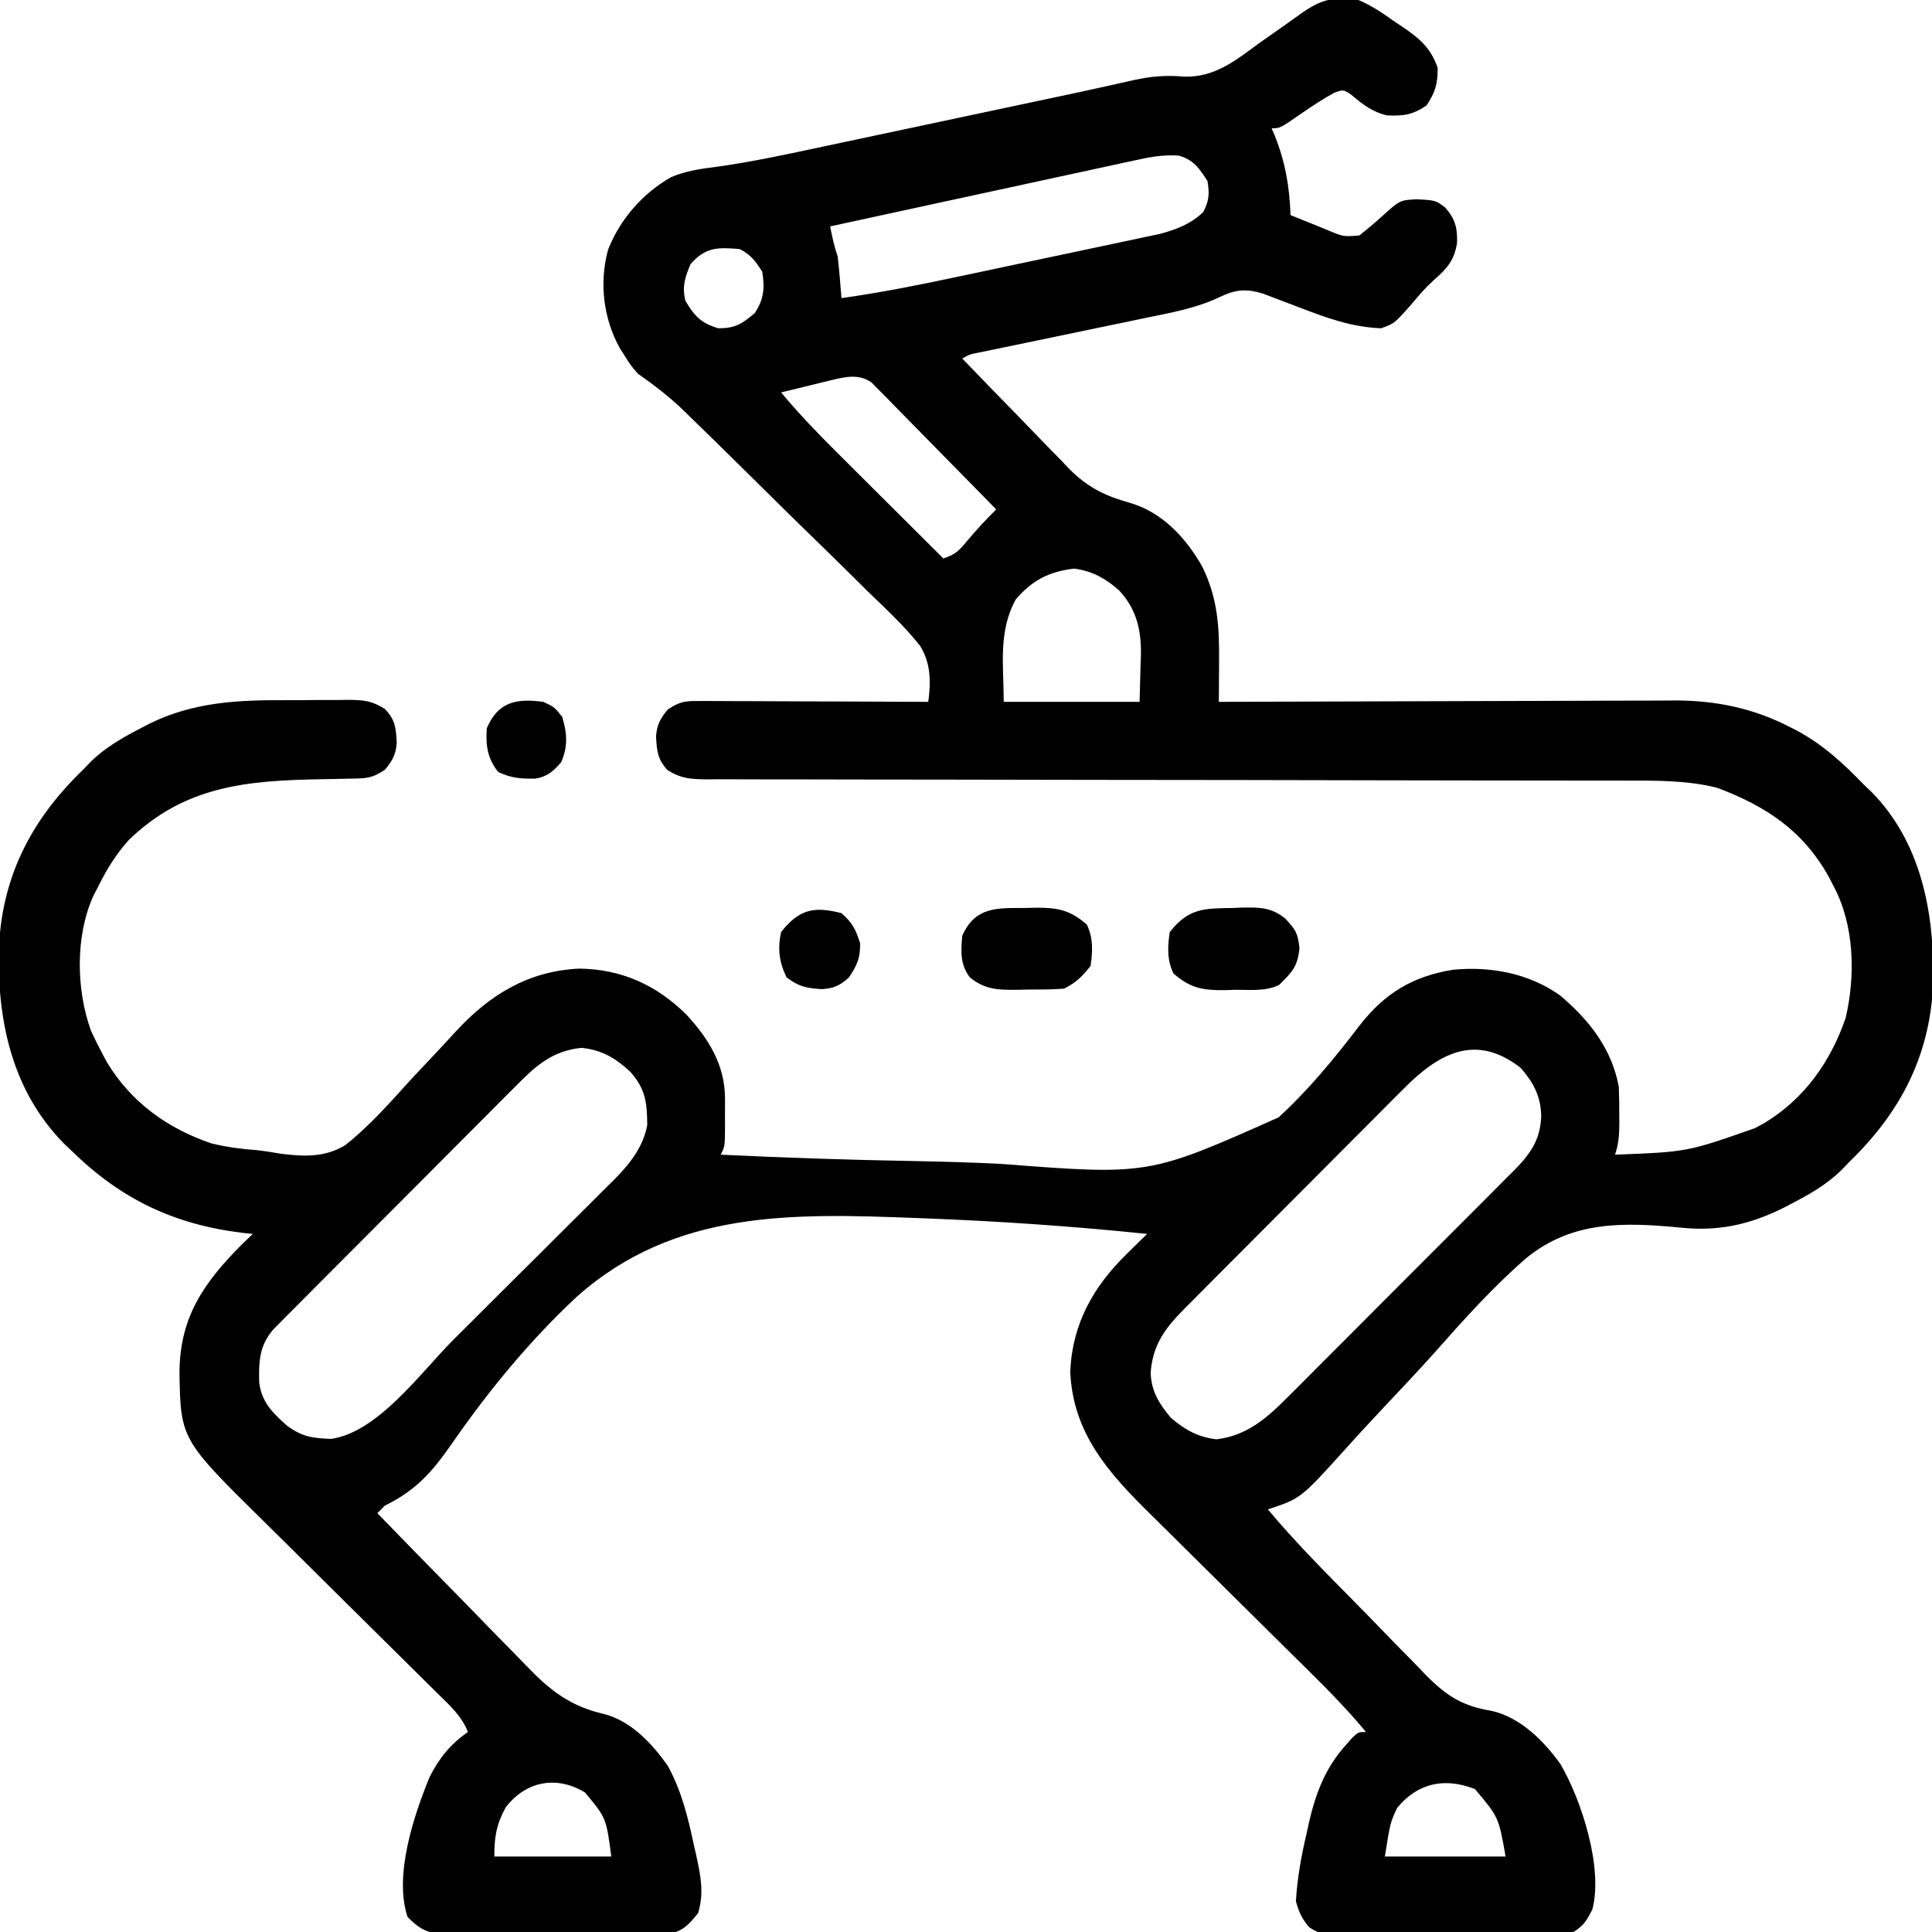 <?xml version="1.0" encoding="UTF-8"?>
<svg version="1.1" xmlns="http://www.w3.org/2000/svg" width="512" height="512">
<path d="M0 0 C3.464 1.463 6.389 3.441 9.438 5.625 C10.226 6.147 11.014 6.669 11.826 7.207 C16.261 10.265 19.199 12.73 21 18 C21 22.236 20.396 24.4 18.062 27.938 C14.341 30.444 12.046 30.76 7.629 30.582 C3.73 29.719 1.121 27.663 -1.895 25.117 C-3.973 23.718 -3.973 23.718 -6.375 24.562 C-9.451 26.247 -12.305 28.127 -15.188 30.125 C-20.779 34 -20.779 34 -23 34 C-22.584 34.982 -22.584 34.982 -22.16 35.984 C-19.362 43.034 -18.264 49.435 -18 57 C-15.423 58.061 -12.841 59.099 -10.25 60.125 C-9.52 60.428 -8.791 60.731 -8.039 61.043 C-3.978 62.74 -3.978 62.74 0.258 62.402 C2.262 60.789 4.222 59.17 6.125 57.438 C10.95 53.058 10.95 53.058 15.375 52.812 C20.432 53.074 20.432 53.074 23 55 C25.659 58.026 26.266 60.447 26.125 64.375 C25.415 69.042 23.439 71.187 19.969 74.238 C17.884 76.104 16.162 78.099 14.375 80.25 C9.57 85.725 9.57 85.725 6 87 C-1.859 86.682 -8.455 84.243 -15.75 81.438 C-17.95 80.595 -20.153 79.761 -22.359 78.934 C-23.323 78.563 -24.287 78.192 -25.28 77.81 C-29.942 76.422 -32.593 76.718 -36.928 78.8 C-43.081 81.683 -49.525 82.852 -56.152 84.199 C-57.503 84.482 -58.853 84.765 -60.202 85.049 C-63.726 85.789 -67.252 86.517 -70.779 87.243 C-76.447 88.411 -82.112 89.597 -87.778 90.783 C-89.752 91.194 -91.728 91.601 -93.704 92.007 C-94.896 92.255 -96.088 92.502 -97.316 92.757 C-98.368 92.973 -99.42 93.19 -100.504 93.413 C-102.981 93.894 -102.981 93.894 -105 95 C-100.264 99.94 -95.496 104.847 -90.706 109.734 C-89.083 111.397 -87.467 113.067 -85.859 114.745 C-83.534 117.167 -81.184 119.562 -78.828 121.953 C-77.773 123.071 -77.773 123.071 -76.696 124.211 C-71.786 129.124 -67.328 131.367 -60.64 133.237 C-51.949 135.75 -45.709 142.531 -41.371 150.188 C-37.26 158.621 -36.851 166.117 -36.934 175.387 C-36.941 176.919 -36.941 176.919 -36.948 178.482 C-36.961 180.988 -36.978 183.494 -37 186 C-36.004 185.996 -36.004 185.996 -34.988 185.992 C-18.785 185.925 -2.583 185.876 13.619 185.845 C21.455 185.829 29.29 185.808 37.125 185.774 C43.96 185.744 50.794 185.724 57.628 185.718 C61.242 185.714 64.856 185.705 68.471 185.683 C72.518 185.658 76.565 185.658 80.612 185.659 C81.794 185.649 82.976 185.638 84.194 185.627 C94.757 185.666 104.56 187.685 114 192.5 C115.007 193.01 115.007 193.01 116.035 193.529 C123.079 197.285 128.494 202.291 134 208 C134.996 208.949 134.996 208.949 136.012 209.918 C149.015 223.155 152.499 241.425 152.348 259.215 C151.88 278.942 144.05 294.45 130 308 C129.051 308.996 129.051 308.996 128.082 310.012 C123.991 314.03 119.307 316.644 114.25 319.25 C113.619 319.58 112.988 319.909 112.337 320.249 C103.435 324.613 95.172 326.379 85.339 325.325 C70.36 323.91 56.726 323.451 44.532 333.365 C35.756 340.958 27.993 349.624 20.314 358.299 C15.924 363.214 11.392 367.999 6.876 372.799 C3.37 376.53 -0.111 380.276 -3.525 384.091 C-15.284 397.121 -15.284 397.121 -24 400 C-16.78 408.653 -8.826 416.612 -0.918 424.63 C1.61 427.194 4.128 429.766 6.625 432.359 C9.063 434.891 11.523 437.398 13.999 439.892 C15.377 441.29 16.732 442.71 18.086 444.131 C23.483 449.512 27.649 452.151 35.228 453.379 C42.911 455.101 49.065 461.283 53.539 467.5 C59.135 477.075 64.878 494.942 62 506 C60.449 509.021 59.78 510.205 57 512 C51.955 512.94 46.923 512.845 41.812 512.797 C40.307 512.801 38.802 512.807 37.296 512.814 C34.145 512.823 30.995 512.81 27.845 512.782 C23.812 512.748 19.782 512.768 15.75 512.804 C12.642 512.825 9.536 512.818 6.428 512.803 C4.942 512.799 3.455 512.804 1.969 512.818 C-9.523 512.902 -9.523 512.902 -13.032 510.758 C-14.905 508.673 -15.861 506.531 -16.567 503.834 C-16.221 497.718 -15.151 491.898 -13.75 485.938 C-13.443 484.525 -13.443 484.525 -13.129 483.084 C-11.332 475.261 -8.811 468.535 -3.375 462.5 C-2.785 461.83 -2.194 461.159 -1.586 460.469 C0 459 0 459 2 459 C-3.882 451.87 -10.466 445.459 -17.039 438.978 C-19.074 436.97 -21.104 434.958 -23.132 432.944 C-28.895 427.223 -34.661 421.506 -40.443 415.804 C-43.993 412.302 -47.534 408.791 -51.068 405.273 C-52.407 403.943 -53.751 402.617 -55.097 401.295 C-66.181 390.412 -75.675 379.857 -76.375 363.5 C-75.83 350.772 -70.24 340.919 -61.281 332.188 C-60.772 331.685 -60.264 331.183 -59.739 330.666 C-58.496 329.441 -57.249 328.22 -56 327 C-75.594 324.975 -95.195 323.628 -114.875 322.875 C-115.957 322.833 -115.957 322.833 -117.061 322.789 C-149.894 321.542 -181.199 320.552 -207.128 343.636 C-219.432 355.083 -230.448 368.458 -240.022 382.258 C-245.295 389.854 -249.499 394.829 -258 399 C-258.66 399.66 -259.32 400.32 -260 401 C-253.733 407.477 -247.44 413.929 -241.116 420.35 C-238.179 423.334 -235.251 426.325 -232.343 429.336 C-229.53 432.248 -226.694 435.137 -223.843 438.011 C-222.765 439.105 -221.695 440.207 -220.634 441.317 C-214.346 447.884 -209 452.178 -199.848 454.249 C-192.684 456.139 -187.165 462.09 -183 468 C-179.445 474.534 -177.718 481.393 -176.188 488.625 C-175.959 489.623 -175.73 490.62 -175.494 491.648 C-174.339 496.99 -173.362 501.649 -175 507 C-177.568 510.178 -179.053 511.809 -183.111 512.628 C-184.857 512.63 -184.857 512.63 -186.639 512.631 C-187.608 512.642 -187.608 512.642 -188.597 512.653 C-190.722 512.67 -192.844 512.65 -194.969 512.629 C-196.452 512.63 -197.935 512.632 -199.418 512.636 C-202.522 512.639 -205.624 512.624 -208.728 512.597 C-212.7 512.563 -216.67 512.569 -220.641 512.588 C-223.702 512.598 -226.763 512.589 -229.824 512.574 C-231.288 512.569 -232.752 512.569 -234.216 512.576 C-236.265 512.581 -238.312 512.561 -240.361 512.533 C-241.525 512.527 -242.689 512.521 -243.889 512.515 C-247.659 511.891 -249.323 510.685 -252 508 C-255.653 497.04 -250.346 481.06 -246.093 470.815 C-243.561 465.828 -240.58 462.18 -236 459 C-237.644 454.757 -240.808 451.947 -243.991 448.83 C-244.604 448.221 -245.218 447.612 -245.849 446.985 C-247.181 445.664 -248.514 444.346 -249.85 443.03 C-251.97 440.94 -254.083 438.844 -256.195 436.745 C-262.2 430.78 -268.217 424.828 -274.238 418.878 C-277.923 415.236 -281.601 411.587 -285.274 407.933 C-286.669 406.548 -288.067 405.166 -289.468 403.788 C-312.144 381.475 -312.144 381.475 -312.438 363.625 C-312.309 349.019 -306.072 340.049 -296 329.875 C-295.005 328.911 -294.007 327.951 -293 327 C-294.272 326.87 -294.272 326.87 -295.57 326.738 C-313.787 324.556 -327.917 317.825 -341 305 C-341.701 304.335 -342.402 303.67 -343.125 302.984 C-356.581 289.213 -360.506 271.412 -360.348 252.785 C-359.88 233.058 -352.05 217.55 -338 204 C-337.367 203.336 -336.734 202.672 -336.082 201.988 C-331.991 197.97 -327.307 195.356 -322.25 192.75 C-321.303 192.255 -321.303 192.255 -320.337 191.751 C-308.53 185.964 -296.75 185.494 -283.852 185.554 C-281.043 185.563 -278.236 185.533 -275.428 185.502 C-273.63 185.5 -271.833 185.501 -270.035 185.504 C-269.202 185.493 -268.368 185.481 -267.51 185.47 C-263.485 185.518 -261.474 185.702 -257.986 187.895 C-255.201 190.847 -255.092 192.891 -254.859 196.812 C-255.058 199.902 -256.013 201.658 -258 204 C-261.496 206.331 -263.006 206.274 -267.145 206.344 C-268.38 206.373 -269.616 206.403 -270.889 206.434 C-272.184 206.456 -273.478 206.477 -274.812 206.5 C-294.6 206.846 -311.03 208.23 -325.883 222.621 C-329.286 226.445 -331.761 230.409 -334 235 C-334.413 235.784 -334.825 236.567 -335.25 237.375 C-340.066 248.076 -339.842 262.263 -335.875 273.188 C-334.974 275.152 -334.019 277.094 -333 279 C-332.566 279.816 -332.131 280.632 -331.684 281.473 C-325.295 292.085 -315.626 299.058 -304 303 C-300.007 303.986 -296.158 304.486 -292.064 304.796 C-289.955 305.004 -287.901 305.356 -285.813 305.716 C-279.661 306.519 -273.962 306.801 -268.503 303.482 C-262.147 298.442 -256.791 292.384 -251.375 286.375 C-248.896 283.715 -246.403 281.069 -243.904 278.429 C-242.363 276.791 -240.836 275.14 -239.326 273.473 C-230.292 263.644 -220.075 257.342 -206.5 256.688 C-195.224 256.839 -185.982 261.068 -178.102 268.883 C-172.243 275.186 -167.882 282.236 -167.867 291.039 C-167.866 291.784 -167.865 292.529 -167.863 293.297 C-167.867 294.065 -167.871 294.833 -167.875 295.625 C-167.871 296.401 -167.867 297.177 -167.863 297.977 C-167.873 303.747 -167.873 303.747 -169 306 C-152.091 306.814 -135.192 307.383 -118.267 307.681 C-110.402 307.826 -102.552 308.043 -94.696 308.445 C-55.593 311.462 -55.593 311.462 -21.191 296.133 C-13.127 288.755 -6.293 280.407 0.323 271.734 C6.931 263.271 14.264 258.764 25 257 C34.946 256.028 45.11 257.899 53.375 263.75 C61.087 270.242 67.136 277.872 69 288 C69.094 290.519 69.13 293.041 69.125 295.562 C69.129 296.235 69.133 296.907 69.137 297.6 C69.131 300.675 68.98 303.06 68 306 C87.146 305.271 87.146 305.271 105 299 C105.811 298.568 106.622 298.136 107.457 297.691 C118.153 291.259 125.077 281.437 129.105 269.809 C131.745 258.57 131.449 245.29 126 235 C125.553 234.131 125.105 233.262 124.645 232.367 C117.826 220.12 107.982 213.618 95.031 208.762 C87.152 206.782 78.962 206.854 70.885 206.869 C69.81 206.867 68.735 206.864 67.627 206.862 C64.049 206.856 60.471 206.857 56.893 206.858 C54.319 206.855 51.744 206.852 49.169 206.848 C43.638 206.84 38.106 206.835 32.574 206.831 C23.831 206.826 15.087 206.809 6.343 206.79 C3.348 206.784 0.352 206.777 -2.643 206.771 C-3.391 206.769 -4.14 206.768 -4.911 206.766 C-13.413 206.748 -21.916 206.732 -30.418 206.717 C-31.195 206.716 -31.971 206.714 -32.771 206.713 C-45.377 206.691 -57.983 206.68 -70.589 206.673 C-83.542 206.665 -96.496 206.641 -109.45 206.605 C-117.435 206.583 -125.42 206.573 -133.405 206.579 C-139.517 206.583 -145.628 206.566 -151.74 206.541 C-154.249 206.534 -156.758 206.534 -159.266 206.541 C-162.684 206.55 -166.101 206.534 -169.519 206.512 C-170.518 206.521 -171.516 206.529 -172.544 206.538 C-176.888 206.486 -179.332 206.408 -183.104 204.104 C-185.778 201.136 -185.912 199.056 -186.141 195.188 C-185.942 192.098 -184.987 190.342 -183 188 C-179.415 185.61 -177.857 185.757 -173.601 185.773 C-172.635 185.773 -172.635 185.773 -171.649 185.772 C-169.522 185.773 -167.396 185.789 -165.27 185.805 C-163.794 185.808 -162.319 185.811 -160.843 185.813 C-156.962 185.821 -153.08 185.841 -149.199 185.863 C-145.237 185.883 -141.276 185.892 -137.314 185.902 C-129.543 185.924 -121.771 185.958 -114 186 C-113.287 180.708 -113.294 175.691 -116.205 171.099 C-120.328 165.914 -125.179 161.395 -129.945 156.812 C-131.477 155.299 -133.005 153.782 -134.532 152.263 C-138.544 148.286 -142.591 144.346 -146.646 140.413 C-149.945 137.202 -153.217 133.965 -156.487 130.727 C-160.402 126.851 -164.328 122.986 -168.258 119.125 C-169.374 118.028 -169.374 118.028 -170.512 116.91 C-172.631 114.833 -174.758 112.763 -176.887 110.695 C-177.506 110.089 -178.124 109.482 -178.761 108.857 C-182.612 105.137 -186.617 102.07 -191 99 C-192.926 96.719 -192.926 96.719 -194.312 94.5 C-194.783 93.768 -195.254 93.036 -195.738 92.281 C-200.115 84.367 -201.243 74.925 -198.848 66.152 C-195.677 58.101 -189.715 51.267 -182.203 46.973 C-178.249 45.274 -174.249 44.723 -170.001 44.189 C-160.441 42.858 -151.048 40.807 -141.613 38.789 C-139.661 38.375 -137.709 37.962 -135.756 37.548 C-130.645 36.466 -125.535 35.378 -120.426 34.288 C-115.277 33.191 -110.128 32.1 -104.979 31.008 C-98.262 29.583 -91.546 28.157 -84.83 26.727 C-83.093 26.357 -81.355 25.989 -79.617 25.621 C-75.308 24.71 -71.004 23.782 -66.706 22.822 C-65.849 22.633 -64.992 22.445 -64.11 22.251 C-62.499 21.897 -60.889 21.536 -59.282 21.167 C-54.774 20.185 -50.836 19.902 -46.195 20.305 C-37.937 20.595 -32.238 15.769 -25.875 11.125 C-24.661 10.272 -23.445 9.422 -22.227 8.574 C-20.009 7.026 -17.808 5.46 -15.613 3.879 C-10.099 -0.087 -6.742 -1.041 0 0 Z M-59.851 42.631 C-60.72 42.816 -61.589 43.001 -62.484 43.192 C-65.343 43.804 -68.199 44.431 -71.055 45.059 C-73.041 45.487 -75.028 45.914 -77.015 46.341 C-82.235 47.464 -87.452 48.6 -92.669 49.739 C-97.996 50.9 -103.326 52.048 -108.656 53.197 C-119.107 55.453 -129.554 57.722 -140 60 C-139.477 62.763 -138.891 65.326 -138 68 C-137.571 71.659 -137.302 75.329 -137 79 C-126.742 77.568 -116.661 75.563 -106.535 73.41 C-104.887 73.061 -103.238 72.713 -101.589 72.364 C-98.161 71.638 -94.733 70.909 -91.305 70.178 C-86.924 69.244 -82.54 68.321 -78.156 67.401 C-74.761 66.687 -71.369 65.965 -67.977 65.242 C-66.361 64.898 -64.744 64.557 -63.127 64.219 C-60.869 63.746 -58.614 63.263 -56.36 62.778 C-55.08 62.506 -53.8 62.234 -52.481 61.955 C-48.143 60.765 -44.388 59.342 -41.125 56.188 C-39.559 53.142 -39.458 51.39 -40 48 C-42.206 44.562 -43.632 42.401 -47.626 41.23 C-51.952 40.935 -55.642 41.69 -59.851 42.631 Z M-177 70 C-178.506 73.602 -179.266 75.855 -178.375 79.688 C-175.952 83.762 -174.26 85.627 -169.625 87 C-165.136 87 -163.401 85.848 -160 83 C-157.543 79.315 -157.299 76.28 -158 72 C-159.794 69.19 -161.019 67.491 -164 66 C-169.732 65.53 -172.997 65.408 -177 70 Z M-140.207 100.875 C-140.958 101.055 -141.709 101.236 -142.482 101.422 C-143.251 101.613 -144.02 101.803 -144.812 102 C-145.601 102.191 -146.389 102.382 -147.201 102.578 C-149.135 103.047 -151.068 103.523 -153 104 C-148.375 109.554 -143.446 114.685 -138.32 119.777 C-137.508 120.589 -136.695 121.4 -135.857 122.236 C-133.282 124.806 -130.704 127.372 -128.125 129.938 C-126.37 131.688 -124.614 133.439 -122.859 135.189 C-118.576 139.462 -114.289 143.732 -110 148 C-106.612 146.871 -105.803 145.877 -103.562 143.188 C-101.155 140.317 -98.662 137.636 -96 135 C-100.875 129.998 -105.77 125.016 -110.679 120.046 C-112.347 118.353 -114.01 116.656 -115.669 114.954 C-118.053 112.509 -120.452 110.081 -122.855 107.656 C-123.965 106.508 -123.965 106.508 -125.097 105.336 C-125.798 104.636 -126.498 103.935 -127.219 103.213 C-127.83 102.591 -128.441 101.969 -129.07 101.329 C-132.571 98.918 -136.285 99.917 -140.207 100.875 Z M-90.773 158.793 C-95.535 167.36 -94 176.431 -94 186 C-82.12 186 -70.24 186 -58 186 C-57.917 182.865 -57.835 179.73 -57.75 176.5 C-57.695 175.043 -57.695 175.043 -57.64 173.557 C-57.556 166.891 -58.78 161.475 -63.413 156.475 C-67.036 153.267 -70.529 151.334 -75.312 150.688 C-81.979 151.463 -86.37 153.738 -90.773 158.793 Z M-223.464 287.978 C-224.174 288.684 -224.884 289.39 -225.615 290.118 C-227.947 292.443 -230.265 294.781 -232.582 297.121 C-234.203 298.745 -235.825 300.367 -237.448 301.99 C-240.84 305.385 -244.226 308.788 -247.607 312.196 C-251.943 316.565 -256.291 320.921 -260.644 325.273 C-263.991 328.621 -267.333 331.973 -270.674 335.328 C-272.276 336.936 -273.879 338.544 -275.483 340.149 C-277.721 342.392 -279.953 344.641 -282.183 346.892 C-282.847 347.556 -283.512 348.219 -284.196 348.903 C-284.803 349.518 -285.41 350.134 -286.035 350.768 C-286.563 351.299 -287.09 351.829 -287.633 352.376 C-291.31 356.745 -291.43 360.777 -291.312 366.312 C-290.703 371.55 -287.722 374.481 -283.938 377.812 C-279.956 380.778 -277.127 381.133 -272.23 381.328 C-259.71 379.486 -248.437 363.615 -239.82 355.023 C-239.161 354.367 -238.503 353.711 -237.824 353.036 C-234.348 349.574 -230.874 346.11 -227.403 342.644 C-223.833 339.078 -220.253 335.523 -216.671 331.969 C-213.9 329.217 -211.136 326.458 -208.373 323.697 C-207.056 322.383 -205.736 321.071 -204.414 319.762 C-202.567 317.932 -200.73 316.093 -198.895 314.251 C-198.355 313.72 -197.814 313.189 -197.258 312.642 C-193.128 308.467 -189.561 304.038 -188.469 298.121 C-188.537 292.25 -188.899 288.544 -193 284 C-196.971 280.334 -200.474 278.275 -205.875 277.688 C-213.722 278.472 -218.157 282.58 -223.464 287.978 Z M11.714 288.801 C10.695 289.813 10.695 289.813 9.656 290.847 C7.431 293.064 5.221 295.295 3.012 297.527 C1.462 299.08 -0.089 300.632 -1.641 302.183 C-4.882 305.427 -8.117 308.678 -11.346 311.934 C-15.483 316.105 -19.633 320.263 -23.788 324.416 C-26.987 327.616 -30.181 330.822 -33.374 334.029 C-34.903 335.564 -36.433 337.097 -37.964 338.63 C-40.101 340.772 -42.232 342.92 -44.361 345.07 C-45.307 346.016 -45.307 346.016 -46.273 346.98 C-51.339 352.121 -54.478 356.392 -55.062 363.727 C-54.926 368.693 -52.804 372.044 -49.688 375.75 C-45.796 379.008 -42.695 380.78 -37.625 381.438 C-29.455 380.451 -24.115 375.701 -18.514 370.016 C-17.814 369.321 -17.114 368.626 -16.392 367.91 C-14.098 365.628 -11.818 363.332 -9.539 361.035 C-7.942 359.438 -6.344 357.841 -4.745 356.245 C-1.405 352.907 1.928 349.562 5.255 346.211 C9.521 341.917 13.801 337.639 18.087 333.366 C21.385 330.075 24.676 326.777 27.965 323.476 C29.541 321.895 31.119 320.317 32.699 318.74 C34.904 316.539 37.098 314.328 39.291 312.114 C39.944 311.465 40.598 310.816 41.271 310.147 C45.586 305.76 48.24 302.037 48.438 295.688 C48.307 290.469 46.388 286.9 43 283 C30.956 273.606 21.107 279.237 11.714 288.801 Z M-226 479 C-228.468 483.522 -229 486.79 -229 492 C-218.77 492 -208.54 492 -198 492 C-199.351 481.738 -199.351 481.738 -205 475 C-212.594 470.431 -220.714 472.055 -226 479 Z M10.25 479.125 C8.425 483.046 8.425 483.046 7 492 C17.56 492 28.12 492 39 492 C37.158 481.557 37.158 481.557 30.875 474.125 C22.899 471.004 15.764 472.43 10.25 479.125 Z " fill="#000000" transform="translate(360,0)"/>
<path d="M0 0 C1.328 -0.037 1.328 -0.037 2.684 -0.074 C8.477 -0.1 11.704 0.551 16.125 4.375 C17.861 7.848 17.727 11.587 17.125 15.375 C14.943 18.131 13.253 19.811 10.125 21.375 C6.86 21.64 3.587 21.607 0.312 21.625 C-1.042 21.656 -1.042 21.656 -2.424 21.688 C-7.39 21.717 -10.865 21.661 -14.875 18.375 C-17.441 14.953 -17.239 11.529 -16.875 7.375 C-13.405 -0.433 -7.608 0.011 0 0 Z " fill="#000000" transform="translate(271.875,240.625)"/>
<path d="M0 0 C0.895 -0.037 1.789 -0.075 2.711 -0.113 C7.176 -0.173 10.276 -0.115 13.828 2.773 C16.634 5.788 17.157 6.565 17.625 10.625 C17.131 15.568 15.712 16.913 12.25 20.375 C8.645 22.177 4.47 21.645 0.5 21.688 C-0.395 21.717 -1.289 21.746 -2.211 21.775 C-8.052 21.831 -11.297 21.247 -15.75 17.375 C-17.486 13.902 -17.352 10.163 -16.75 6.375 C-11.683 -0.025 -7.624 0.119 0 0 Z " fill="#000000" transform="translate(326.75,240.625)"/>
<path d="M0 0 C2.869 2.511 3.787 4.331 4.938 7.938 C5.017 11.835 4.155 13.768 2 17 C-0.369 19.16 -1.979 19.94 -5.184 20.129 C-9.134 19.915 -11.403 19.466 -14.562 17 C-16.521 12.913 -16.959 9.449 -16 5 C-11.197 -1.066 -7.279 -1.878 0 0 Z " fill="#000000" transform="translate(223,242)"/>
<path d="M0 0 C3 1.438 3 1.438 5 4 C6.293 8.331 6.531 11.753 4.75 15.938 C2.73 18.319 1.062 19.829 -2.086 20.336 C-5.932 20.402 -8.485 20.247 -12 18.562 C-14.849 14.912 -15.294 11.577 -15 7 C-11.981 -0.096 -7.053 -0.953 0 0 Z " fill="#000000" transform="translate(144,186)"/>
</svg>
